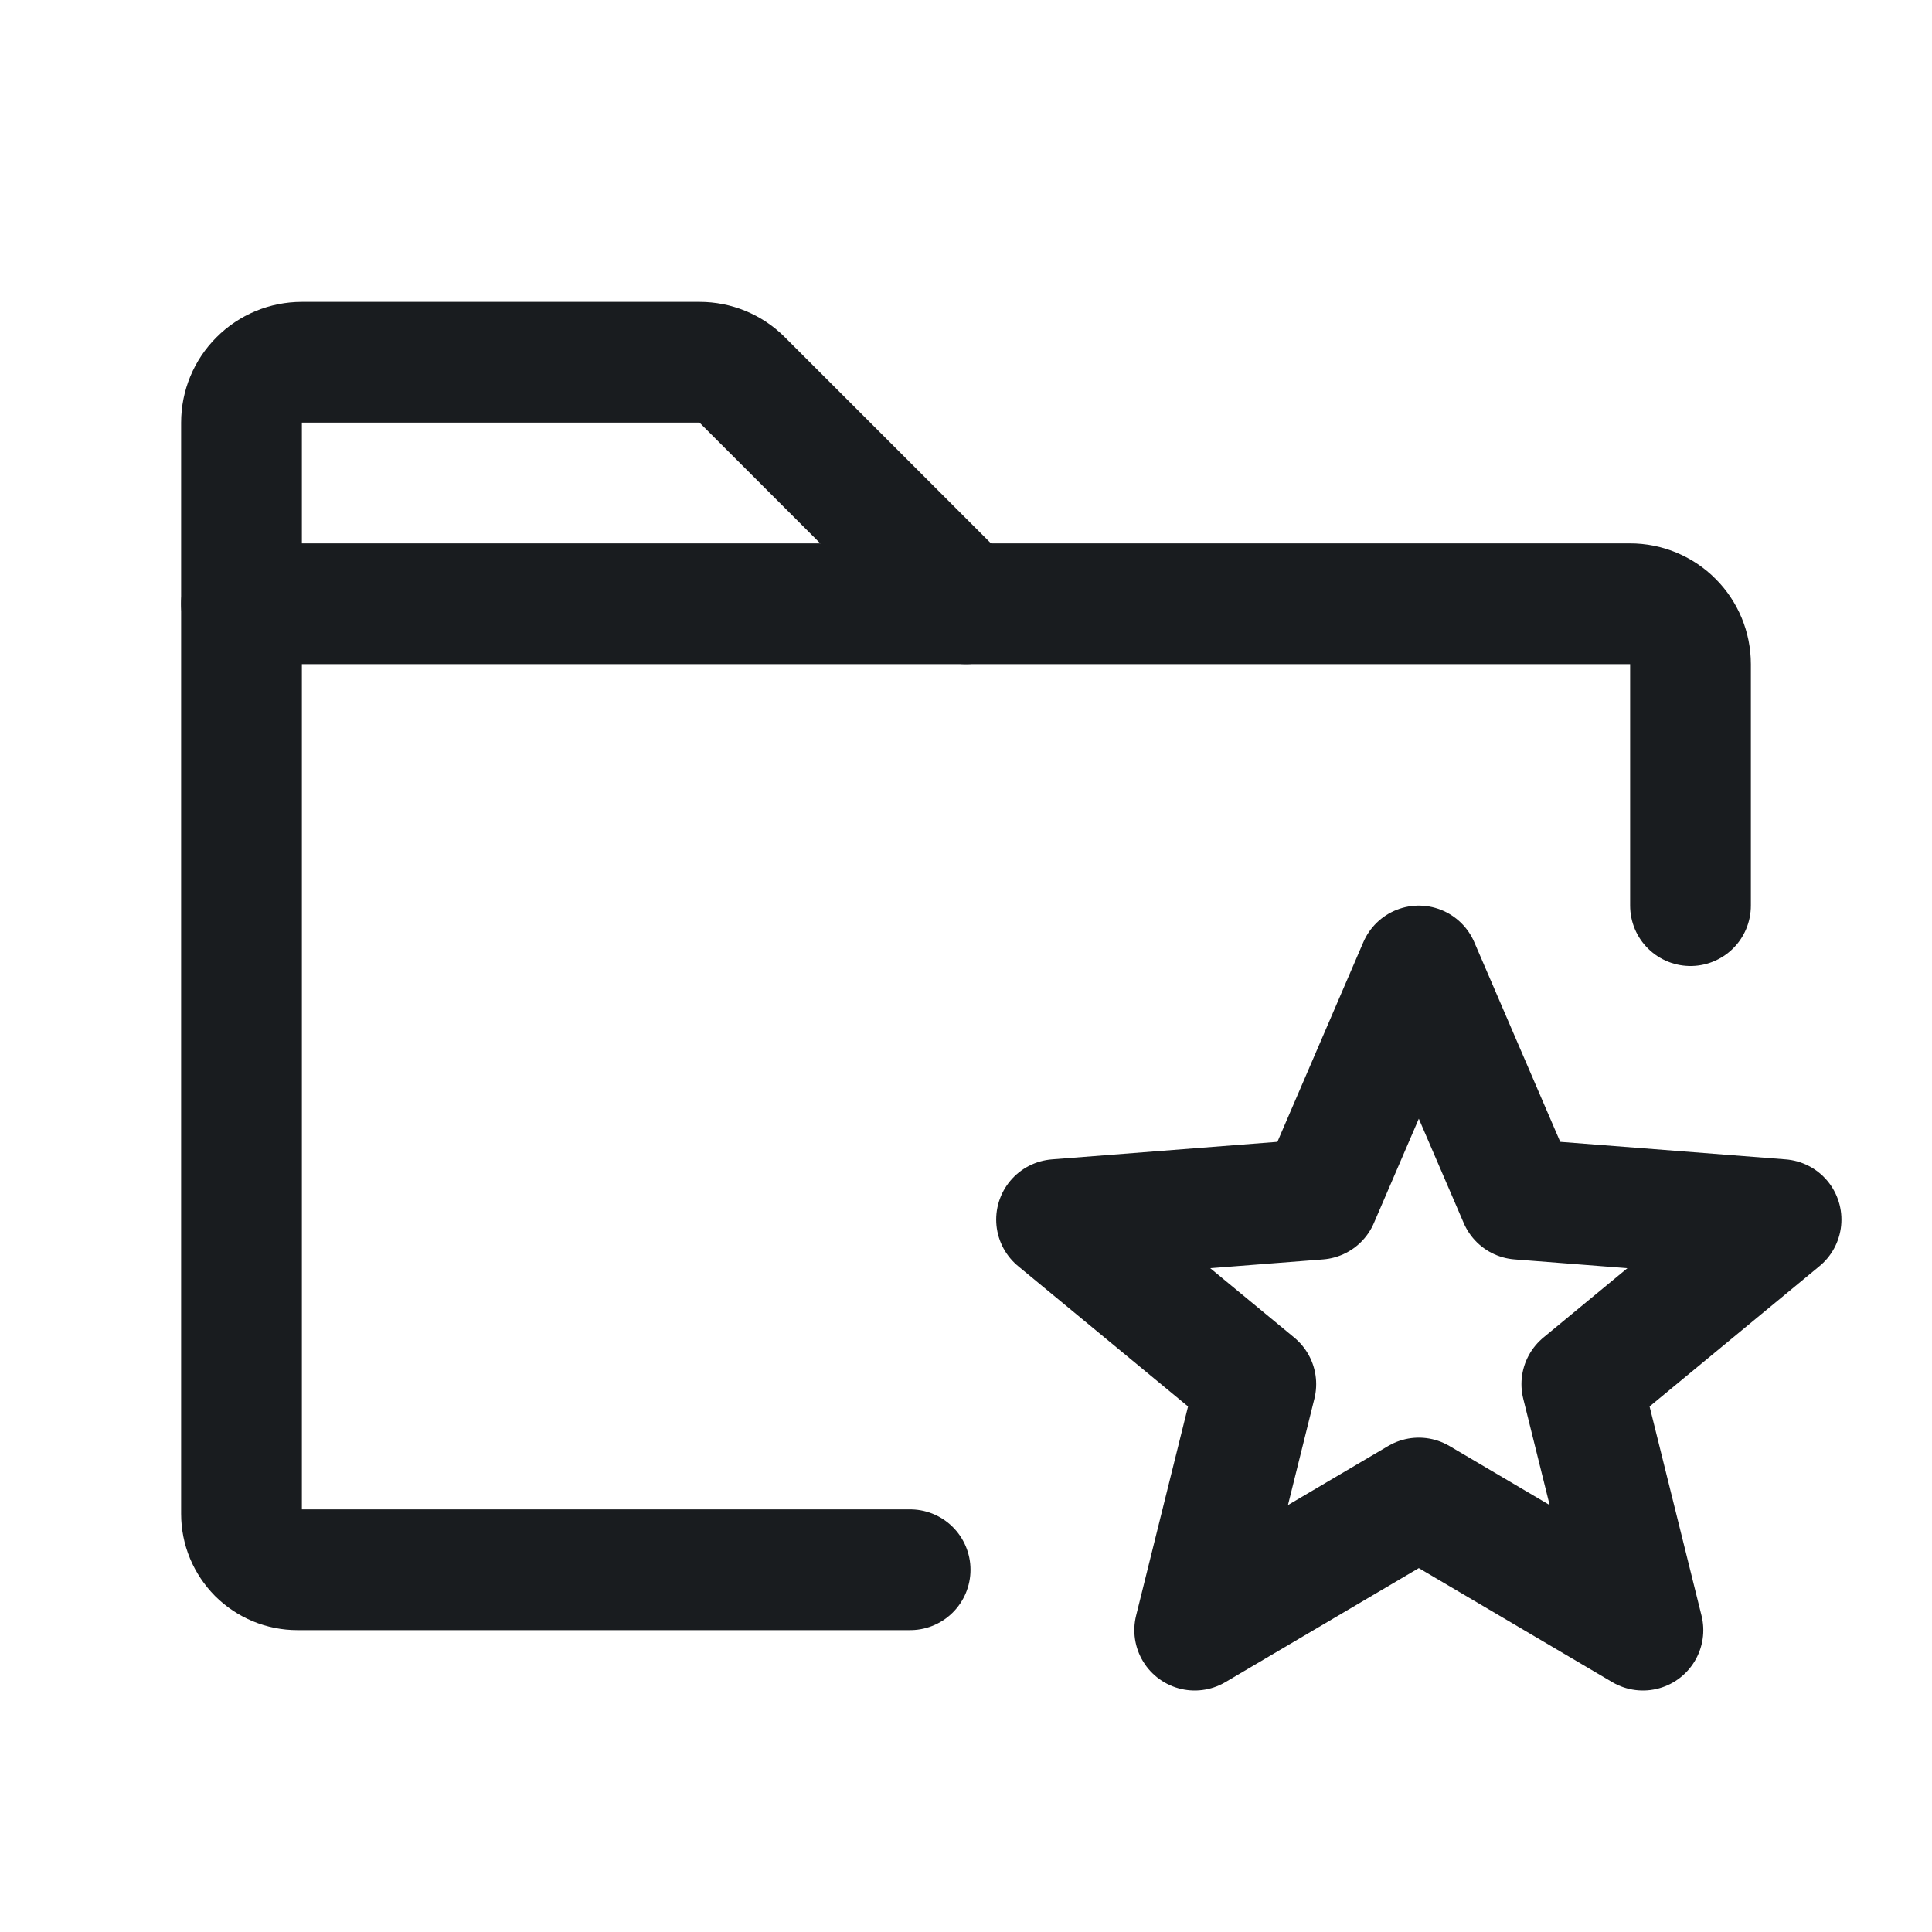 <svg width="24" height="24" viewBox="0 0 24 24" fill="none" xmlns="http://www.w3.org/2000/svg">
<path d="M3 7.5V5.25C3 5.051 3.079 4.86 3.22 4.72C3.36 4.579 3.551 4.5 3.75 4.5H8.691C8.788 4.5 8.885 4.519 8.975 4.556C9.065 4.593 9.147 4.647 9.216 4.716L12 7.5" stroke="#191C1F" stroke-width="1.5" stroke-linecap="round" stroke-linejoin="round"/>
<path d="M11.306 19.5H3.694C3.603 19.5 3.512 19.482 3.428 19.447C3.344 19.412 3.268 19.361 3.203 19.297C3.139 19.232 3.088 19.156 3.053 19.072C3.018 18.988 3 18.897 3 18.806V7.5H20.25C20.449 7.5 20.64 7.579 20.78 7.72C20.921 7.86 21 8.051 21 8.25V11.25" stroke="#191C1F" stroke-width="1.5" stroke-linecap="round" stroke-linejoin="round"/>
<path d="M17.625 18.609L20.409 20.25L19.65 17.194L22.125 15.15L18.872 14.897L17.625 12L16.378 14.897L13.125 15.15L15.6 17.194L14.841 20.25L17.625 18.609Z" stroke="#191C1F" stroke-width="1.5" stroke-linecap="round" stroke-linejoin="round"/>
</svg>
